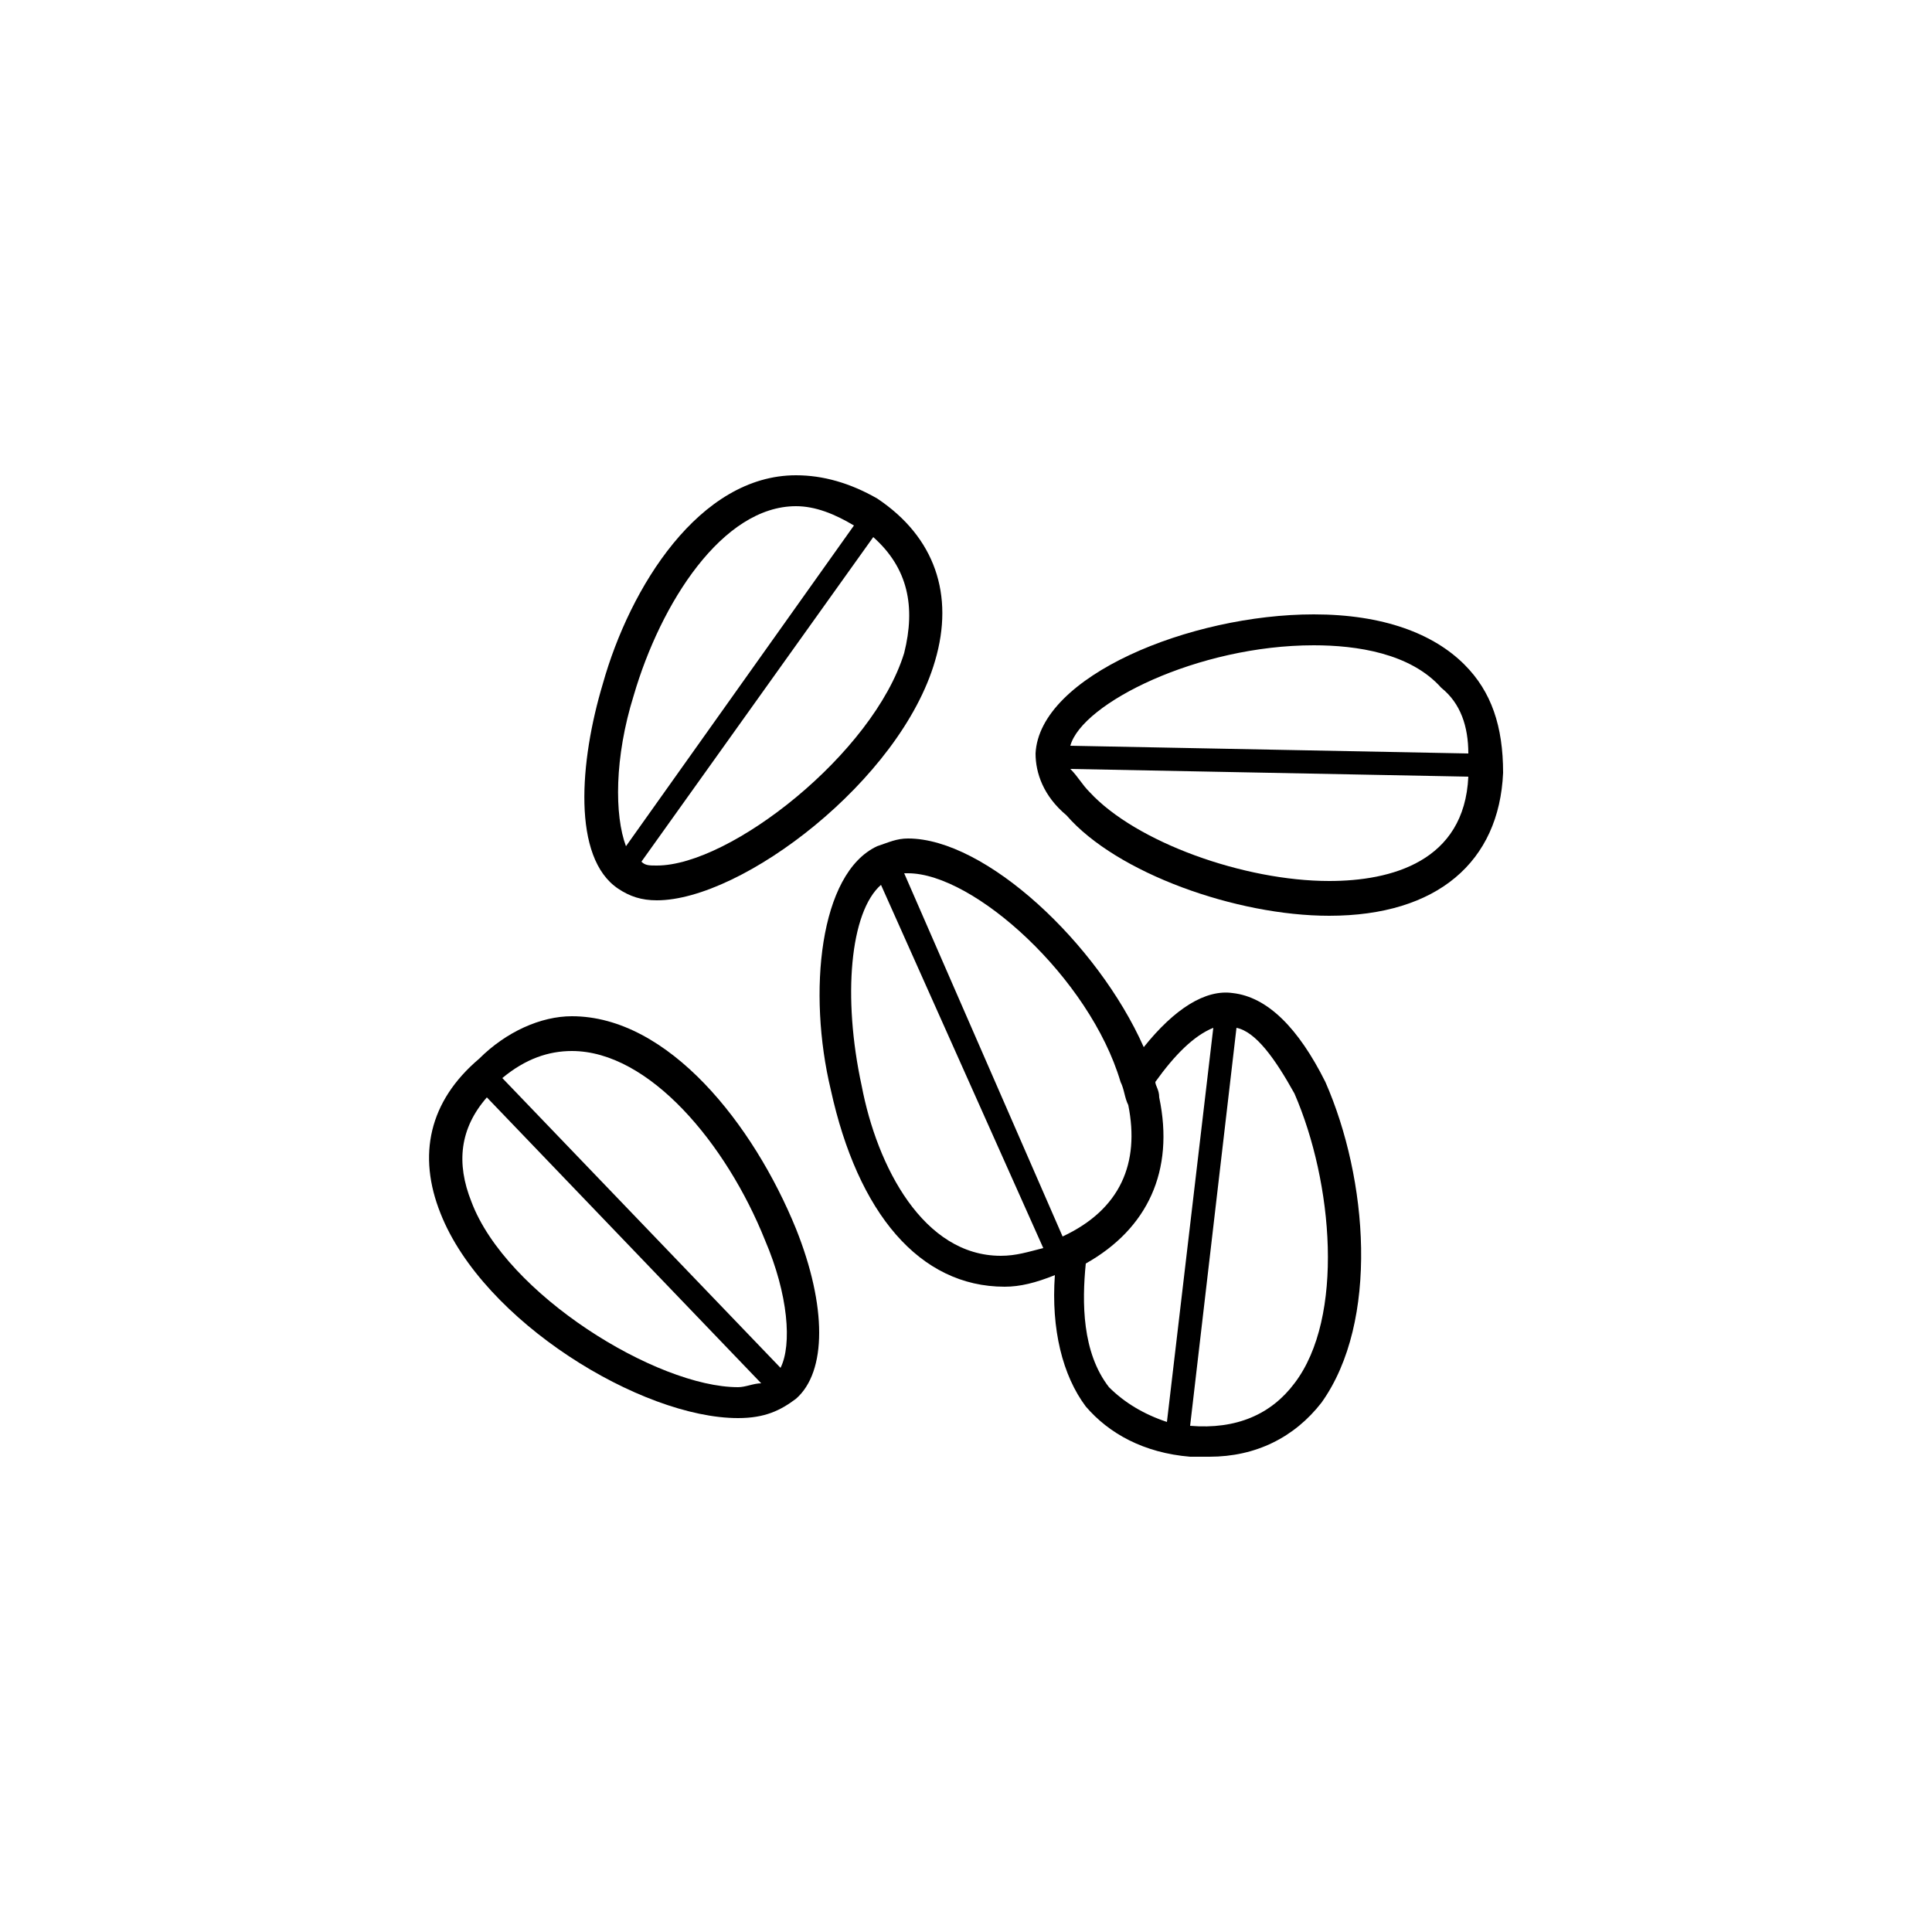 <svg version="1.1" xml:space="preserve" width="62" height="62" viewBox="0 0 500 500">
  <g id="gop">
    <path class="fil1" d="M319 257c-7,-1 -15,4 -23,14 -12,-27 -41,-54 -61,-54 -3,0 -5,1 -8,2 -15,7 -18,38 -12,63 7,32 23,51 45,51l0 0c4,0 8,-1 13,-3 -1,14 2,26 8,34 6,7 15,12 27,13 1,0 3,0 5,0 12,0 22,-5 29,-14 15,-21 12,-58 1,-83 -7,-14 -15,-22 -24,-23zm-29 23l0 0c1,2 1,4 2,6 3,15 -2,27 -17,34l-41 -94c0,0 0,0 1,0 17,0 47,27 55,54zm-31 45c-20,0 -32,-23 -36,-44 -5,-23 -3,-45 5,-52l42 94c-4,1 -7,2 -11,2l0 0zm28 34c-7,-9 -7,-22 -6,-32 16,-9 23,-24 19,-43 0,-2 -1,-3 -1,-4 5,-7 10,-12 15,-14l-12 102c-6,-2 -11,-5 -15,-9zm48 -1c-6,8 -15,12 -27,11l0 0 12 -103c5,1 10,8 15,17 10,23 13,58 0,75z"></path>
    <path class="fil1" d="M379 172c-8,-8 -21,-13 -39,-13 -32,0 -71,16 -72,36 0,5 2,11 8,16 13,15 44,26 68,26l0 0c28,0 44,-14 45,-37 0,-12 -3,-21 -10,-28zm-39 -5c11,0 25,2 33,11 5,4 7,10 7,17l-103 -2c3,-11 33,-26 63,-26zm4 61l0 0c-22,0 -50,-10 -62,-23 -2,-2 -3,-4 -5,-6l103 2c-1,22 -20,27 -36,27z"></path>
    <path class="fil1" d="M160 230c3,2 6,3 10,3 22,0 63,-31 72,-62 5,-17 0,-32 -15,-42 -7,-4 -14,-6 -21,-6 -25,0 -43,29 -50,54 -6,20 -8,45 4,53zm74 -61c-8,26 -45,55 -64,55 -2,0 -3,0 -4,-1l60 -84c9,8 11,18 8,30zm-70 11c7,-24 23,-49 42,-49 5,0 10,2 15,5l-59 83c-3,-8 -3,-23 2,-39z"></path>
    <path class="fil1" d="M148 263c-8,0 -17,4 -24,11 -13,11 -16,25 -10,40 11,28 52,53 77,53l0 0c7,0 11,-2 15,-5 8,-7 8,-24 0,-44 -11,-27 -33,-55 -58,-55zm50 58c6,14 7,27 4,33l-72 -75c6,-5 12,-7 18,-7 20,0 40,24 50,49zm-7 38c-21,0 -60,-24 -69,-48 -4,-10 -3,-19 4,-27l71 74c-2,0 -4,1 -6,1l0 0z"></path>
   </g>
</svg>